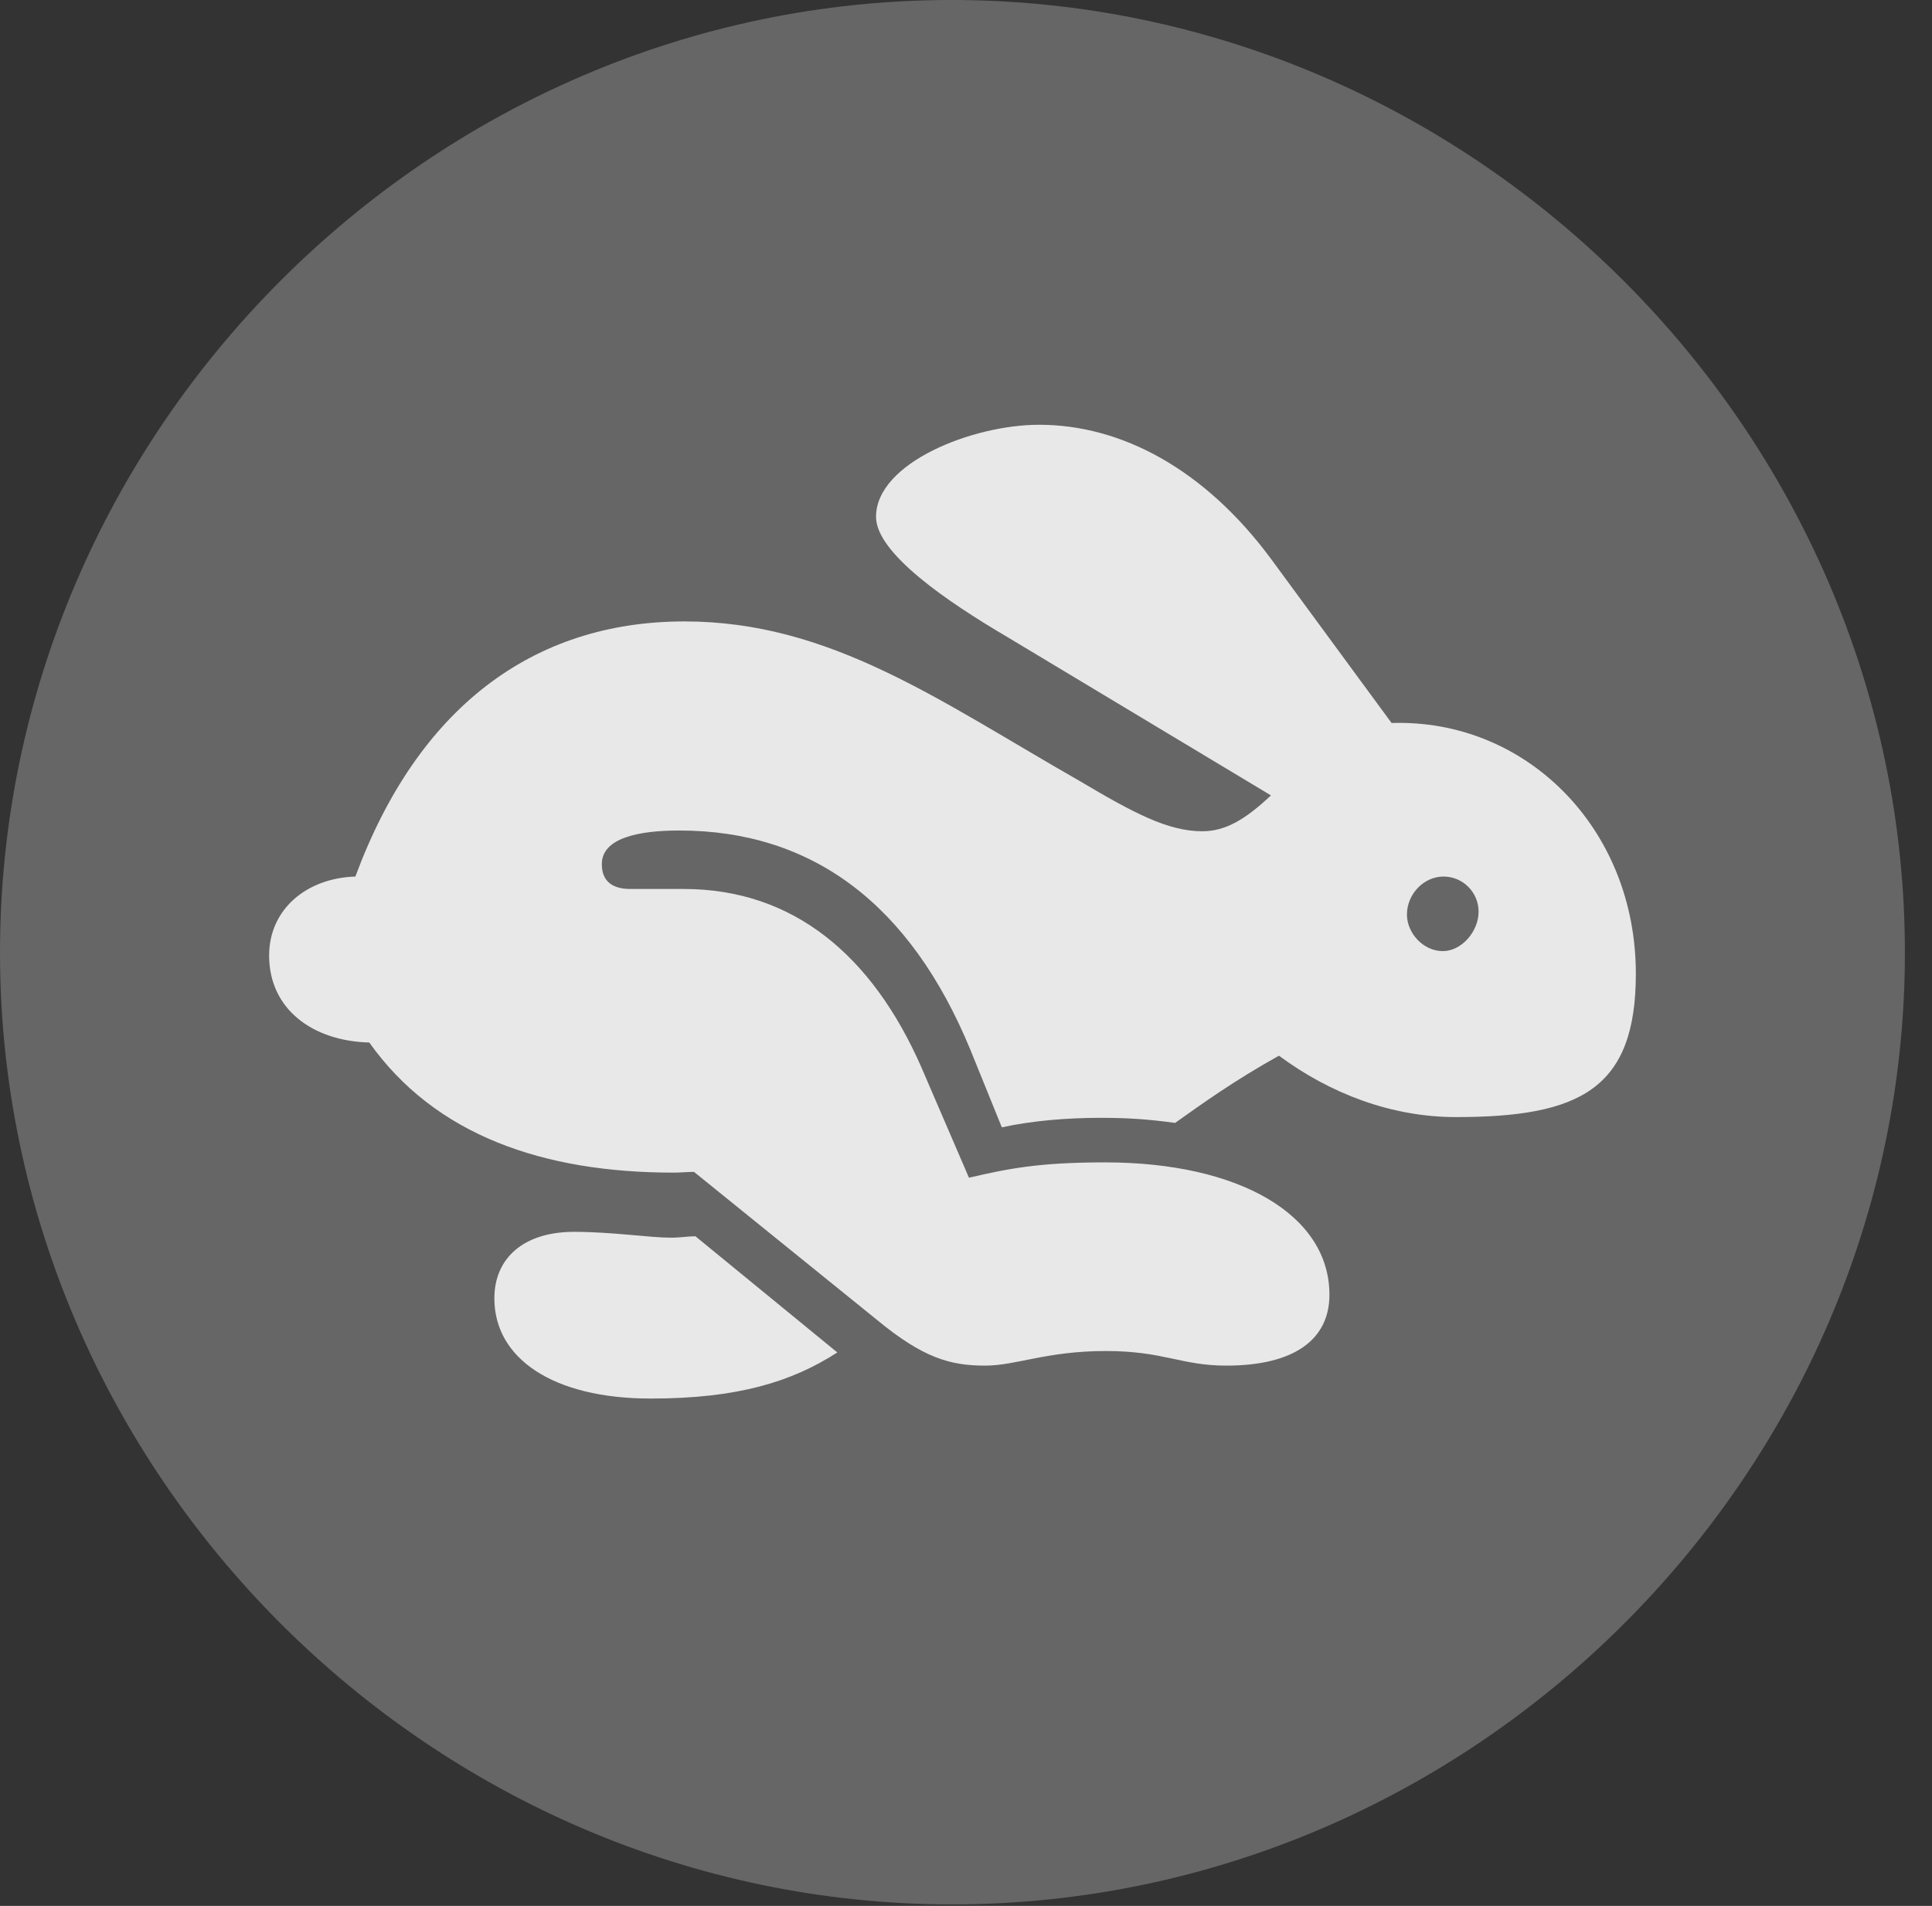 <?xml version="1.0" encoding="UTF-8"?>
<!--Generator: Apple Native CoreSVG 232.5-->
<!DOCTYPE svg
PUBLIC "-//W3C//DTD SVG 1.1//EN"
       "http://www.w3.org/Graphics/SVG/1.1/DTD/svg11.dtd">
<svg version="1.1" xmlns="http://www.w3.org/2000/svg" xmlns:xlink="http://www.w3.org/1999/xlink" width="25.801" height="25.459">
 <rect width="100%" height="100%" fill="#333333" stroke="none"/>
 <g>
  <rect height="25.459" opacity="0" width="25.801" x="0" y="0"/>
  <path d="M12.715 25.439C19.678 25.439 25.439 19.678 25.439 12.725C25.439 5.762 19.668 0 12.705 0C5.752 0 0 5.762 0 12.725C0 19.678 5.762 25.439 12.715 25.439Z" fill="#ffffff" fill-opacity="0.25"/>
  <path d="M13.154 18.242C12.685 18.242 12.324 18.135 11.719 17.637L9.268 15.654C9.18 15.654 9.092 15.664 8.994 15.664C7.256 15.664 5.811 15.166 4.932 13.926C4.17 13.906 3.594 13.477 3.594 12.764C3.594 12.148 4.092 11.729 4.746 11.709C5.576 9.463 7.109 8.301 9.141 8.301C11.094 8.301 12.549 9.365 14.414 10.43C15.137 10.859 15.596 11.104 16.055 11.104C16.357 11.104 16.621 10.957 16.973 10.625L13.447 8.506C12.666 8.047 11.699 7.393 11.699 6.904C11.699 6.182 12.988 5.674 13.877 5.674C14.98 5.674 16.084 6.27 16.963 7.451L18.584 9.658C20.371 9.6 21.846 11.055 21.846 13.008C21.846 14.551 21.094 14.922 19.443 14.922C18.584 14.922 17.764 14.609 17.08 14.102C16.484 14.434 16.064 14.736 15.693 15C15.342 14.951 15.059 14.932 14.697 14.932C14.248 14.932 13.779 14.971 13.379 15.059L12.959 14.023C12.158 12.08 10.85 11.094 9.072 11.094C8.535 11.094 8.037 11.191 8.037 11.543C8.037 11.777 8.184 11.875 8.418 11.875L9.131 11.875C10.596 11.875 11.65 12.764 12.305 14.258L12.94 15.732C13.447 15.615 13.857 15.527 14.756 15.527C16.553 15.527 17.754 16.23 17.754 17.295C17.754 17.9 17.275 18.242 16.377 18.242C15.771 18.242 15.547 18.047 14.766 18.047C13.975 18.047 13.574 18.242 13.154 18.242ZM8.691 18.682C7.383 18.682 6.602 18.145 6.602 17.344C6.602 16.807 6.992 16.455 7.666 16.455C8.174 16.455 8.682 16.533 8.955 16.533C9.092 16.533 9.189 16.514 9.287 16.514L11.182 18.066C10.576 18.457 9.854 18.682 8.691 18.682ZM19.268 12.705C19.521 12.705 19.746 12.441 19.746 12.178C19.746 11.924 19.541 11.709 19.277 11.709C19.014 11.709 18.789 11.943 18.789 12.217C18.789 12.461 19.004 12.705 19.268 12.705Z" fill="#ffffff" fill-opacity="0.85"/>
 </g>
</svg>
